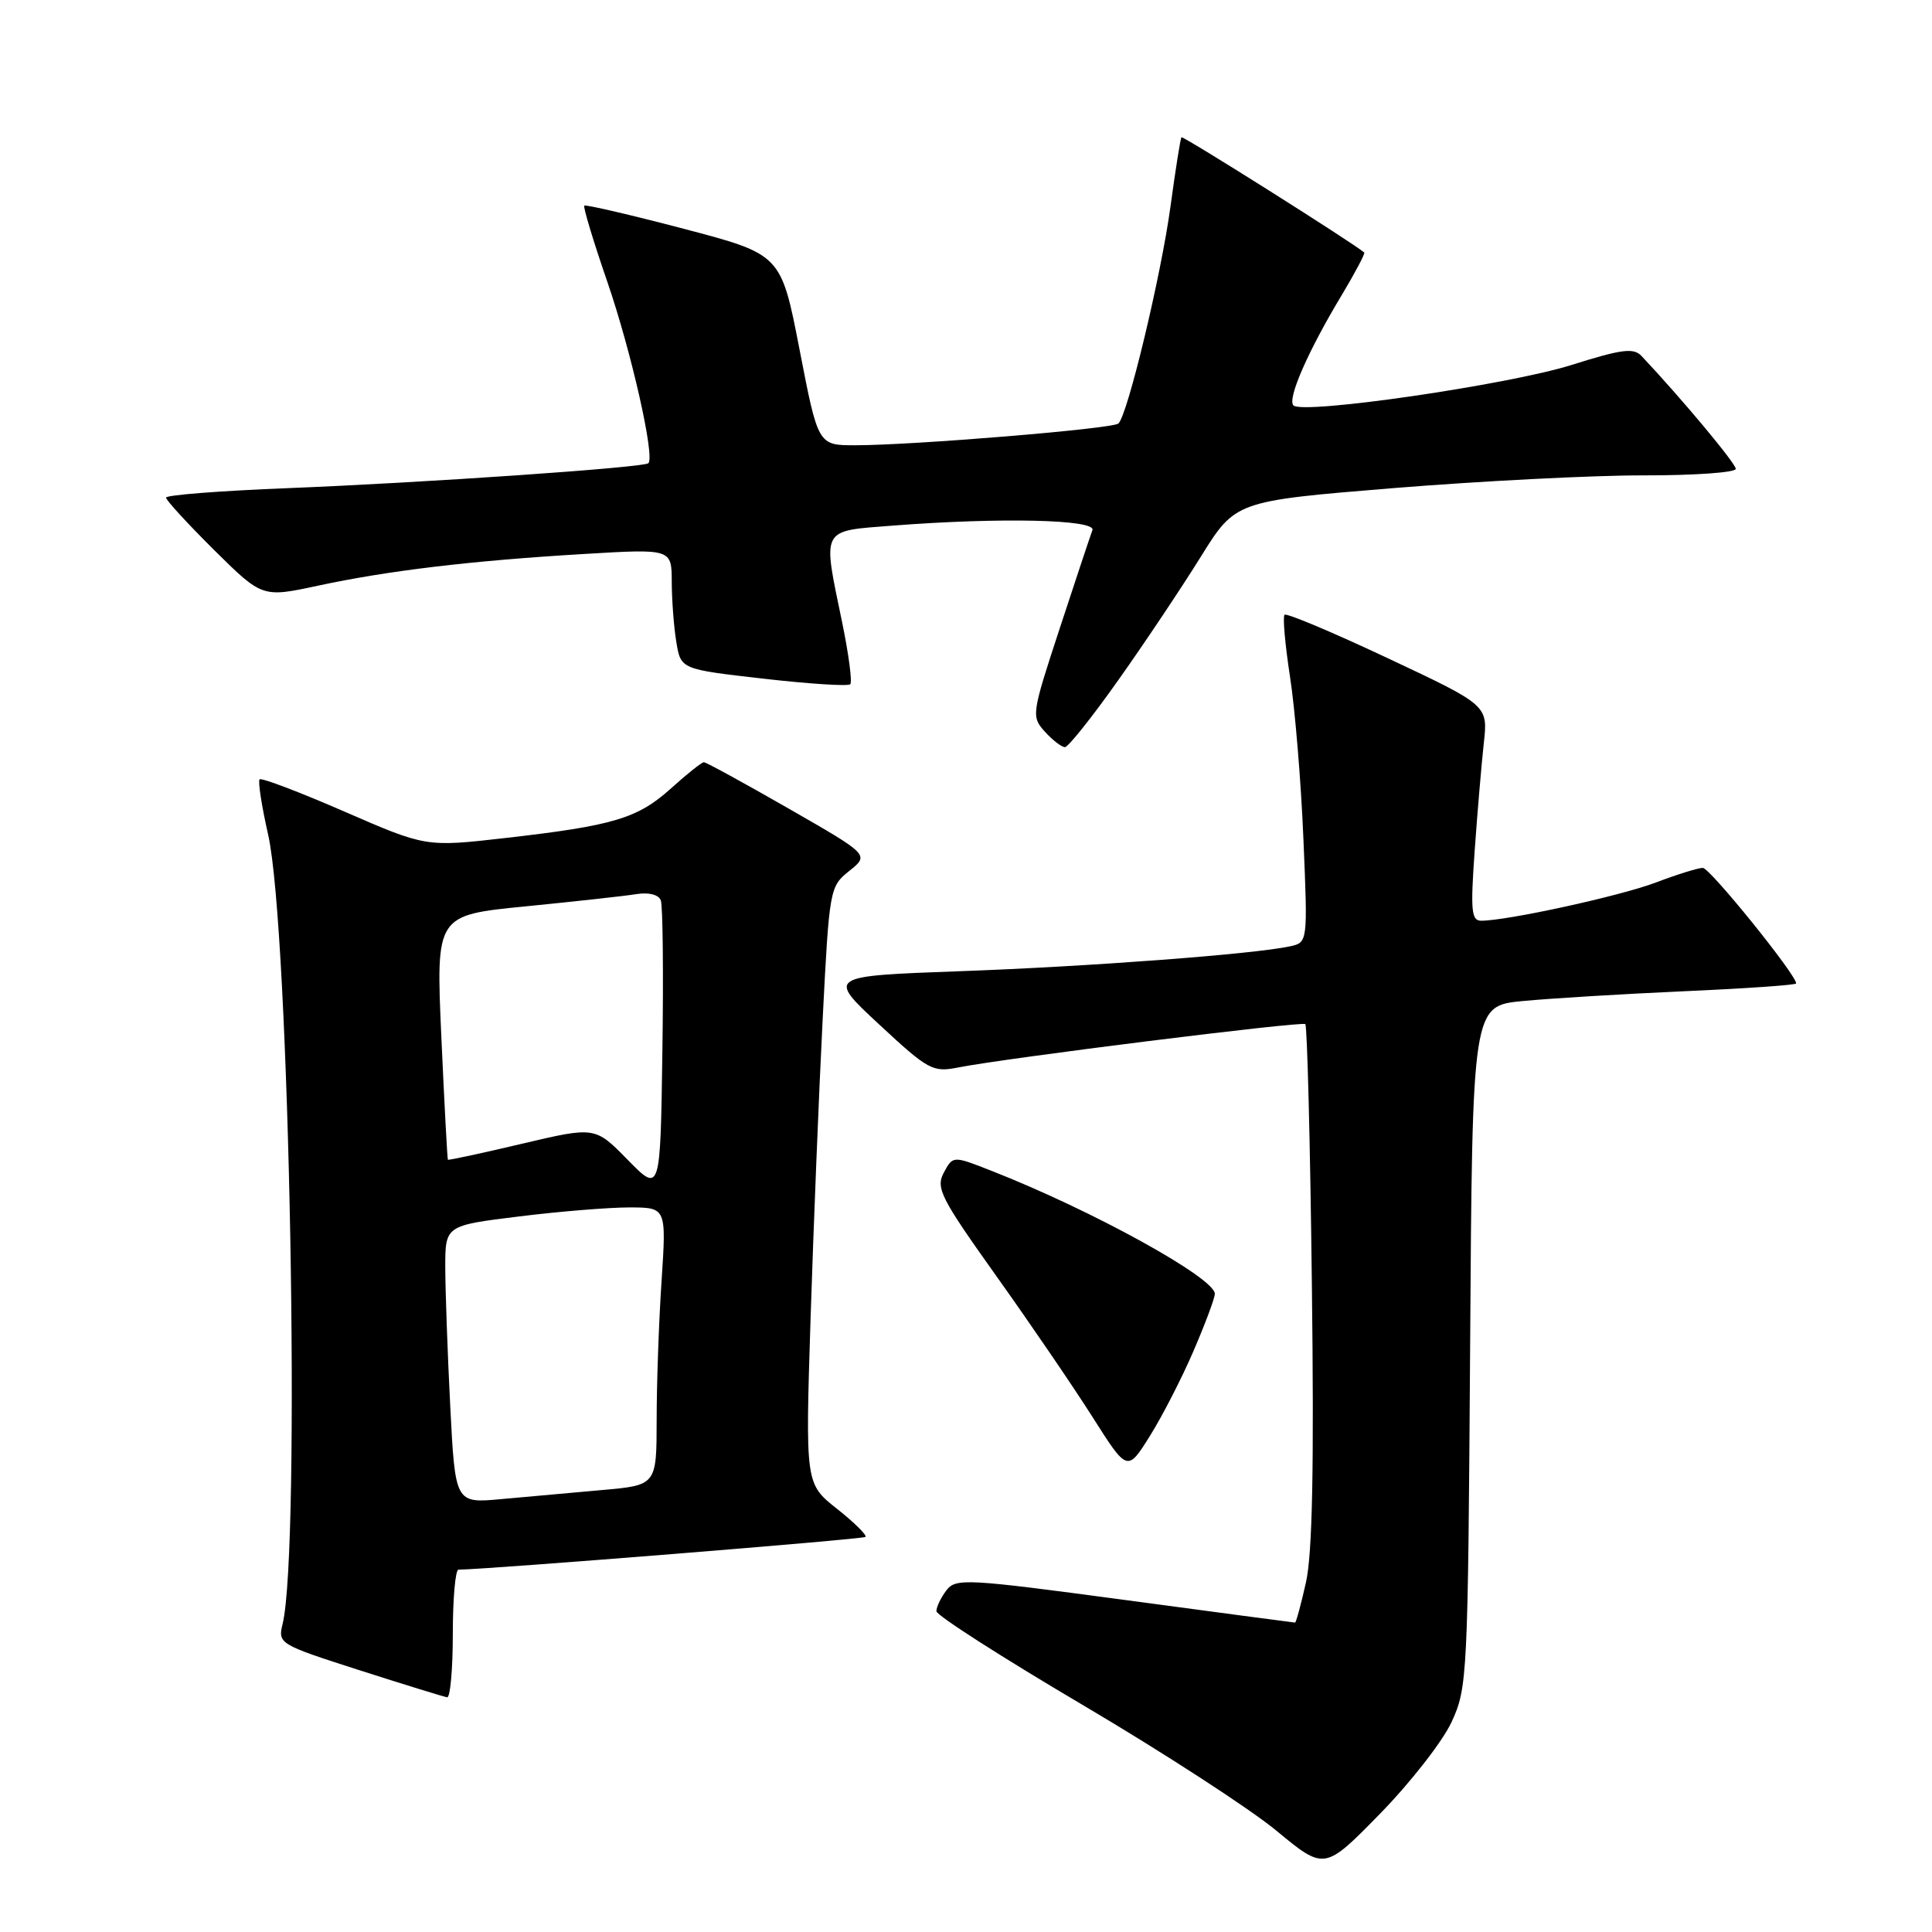 <?xml version="1.0" encoding="UTF-8" standalone="no"?>
<!DOCTYPE svg PUBLIC "-//W3C//DTD SVG 1.1//EN" "http://www.w3.org/Graphics/SVG/1.1/DTD/svg11.dtd" >
<svg xmlns="http://www.w3.org/2000/svg" xmlns:xlink="http://www.w3.org/1999/xlink" version="1.1" viewBox="0 0 256 256">
 <g >
 <path fill="currentColor"
d=" M 192.34 228.18 C 194.44 223.64 194.51 222.19 194.80 178.39 C 195.09 133.28 195.09 133.28 201.80 132.64 C 205.48 132.29 215.14 131.70 223.25 131.34 C 231.36 130.98 238.00 130.52 238.00 130.31 C 238.00 129.15 226.57 115.00 225.63 115.00 C 225.01 115.00 222.22 115.87 219.43 116.93 C 214.72 118.72 199.73 122.00 196.26 122.00 C 194.96 122.00 194.84 120.64 195.40 112.75 C 195.76 107.66 196.31 101.24 196.61 98.48 C 197.17 93.46 197.17 93.46 183.92 87.23 C 176.63 83.80 170.46 81.20 170.21 81.46 C 169.95 81.71 170.28 85.43 170.94 89.71 C 171.60 93.99 172.40 103.66 172.71 111.19 C 173.29 124.89 173.29 124.89 170.90 125.40 C 166.05 126.44 144.34 128.07 127.21 128.69 C 109.59 129.33 109.59 129.33 116.49 135.74 C 123.00 141.79 123.59 142.11 126.94 141.45 C 133.24 140.20 172.48 135.30 172.96 135.70 C 173.21 135.91 173.61 151.44 173.83 170.20 C 174.13 194.40 173.90 205.86 173.05 209.66 C 172.39 212.60 171.74 215.00 171.60 215.00 C 171.46 215.00 161.30 213.65 149.03 212.00 C 127.90 209.17 126.64 209.10 125.39 210.75 C 124.66 211.71 124.07 212.95 124.08 213.50 C 124.10 214.05 132.79 219.62 143.40 225.88 C 154.01 232.14 165.57 239.64 169.10 242.55 C 175.50 247.85 175.50 247.85 182.84 240.35 C 186.87 236.23 191.15 230.75 192.34 228.18 Z  M 60.00 216.50 C 60.00 211.82 60.34 207.99 60.75 207.99 C 65.21 207.91 114.37 203.96 114.68 203.65 C 114.91 203.43 113.21 201.75 110.90 199.92 C 106.71 196.60 106.71 196.60 107.41 174.55 C 107.80 162.42 108.52 144.62 109.01 135.00 C 109.89 117.75 109.94 117.47 112.55 115.39 C 115.19 113.27 115.19 113.27 104.50 107.14 C 98.61 103.76 93.56 101.00 93.27 101.00 C 92.98 101.00 91.03 102.55 88.93 104.45 C 84.49 108.45 81.32 109.40 66.97 111.04 C 56.44 112.24 56.44 112.24 45.64 107.54 C 39.69 104.95 34.64 103.03 34.40 103.27 C 34.16 103.50 34.67 106.80 35.53 110.60 C 38.37 123.16 39.87 205.18 37.45 215.17 C 36.81 217.80 36.97 217.89 47.65 221.32 C 53.62 223.23 58.84 224.84 59.25 224.90 C 59.66 224.95 60.00 221.18 60.00 216.50 Z  M 158.15 179.00 C 159.69 175.43 160.96 172.03 160.97 171.45 C 161.03 169.36 144.72 160.37 131.38 155.14 C 126.27 153.13 126.27 153.13 125.06 155.38 C 123.97 157.42 124.64 158.72 132.01 169.07 C 136.49 175.35 142.23 183.77 144.77 187.77 C 149.38 195.04 149.38 195.04 152.37 190.27 C 154.01 187.65 156.62 182.57 158.15 179.00 Z  M 148.20 90.09 C 151.67 85.20 156.57 77.86 159.10 73.79 C 163.70 66.39 163.70 66.39 184.60 64.68 C 196.09 63.75 211.01 62.98 217.75 62.99 C 224.49 63.00 230.00 62.61 230.00 62.13 C 230.00 61.41 222.88 52.87 217.51 47.17 C 216.47 46.06 214.90 46.26 208.27 48.35 C 199.98 50.97 172.62 54.96 171.39 53.72 C 170.54 52.87 173.32 46.52 177.77 39.13 C 179.56 36.14 180.91 33.59 180.77 33.46 C 179.39 32.25 156.73 17.95 156.55 18.19 C 156.41 18.36 155.76 22.47 155.10 27.33 C 153.86 36.47 149.41 55.03 148.19 56.12 C 147.42 56.82 120.97 59.00 113.30 59.00 C 108.40 59.00 108.40 59.00 105.95 46.35 C 103.50 33.71 103.50 33.71 90.62 30.32 C 83.53 28.46 77.59 27.08 77.42 27.25 C 77.25 27.42 78.62 31.97 80.48 37.36 C 83.66 46.61 86.81 60.57 85.91 61.38 C 85.27 61.96 56.09 63.97 38.18 64.68 C 29.28 65.03 22.00 65.59 22.00 65.94 C 22.00 66.28 24.87 69.40 28.37 72.88 C 34.75 79.19 34.75 79.19 42.12 77.61 C 51.42 75.61 62.38 74.30 77.31 73.41 C 89.00 72.71 89.00 72.71 89.01 77.10 C 89.02 79.52 89.29 83.12 89.62 85.09 C 90.21 88.68 90.21 88.68 101.18 89.93 C 107.21 90.62 112.38 90.95 112.66 90.67 C 112.95 90.39 112.46 86.70 111.59 82.47 C 108.97 69.82 108.67 70.40 118.25 69.65 C 132.54 68.54 145.28 68.83 144.75 70.25 C 144.49 70.94 142.55 76.76 140.44 83.20 C 136.68 94.65 136.64 94.94 138.45 96.95 C 139.47 98.08 140.67 99.00 141.11 99.00 C 141.54 99.00 144.74 94.99 148.20 90.09 Z  M 59.66 186.35 C 59.30 179.28 59.01 171.00 59.00 167.95 C 59.00 162.39 59.00 162.39 68.75 161.19 C 74.11 160.52 80.71 159.99 83.40 159.99 C 88.30 160.00 88.30 160.00 87.66 169.75 C 87.30 175.11 87.01 183.39 87.01 188.15 C 87.00 196.80 87.00 196.80 79.75 197.44 C 75.76 197.79 69.76 198.33 66.41 198.64 C 60.32 199.20 60.32 199.20 59.66 186.35 Z  M 83.17 153.68 C 78.85 149.27 78.85 149.27 69.17 151.55 C 63.85 152.81 59.43 153.76 59.35 153.67 C 59.27 153.58 58.88 146.25 58.48 137.38 C 57.76 121.27 57.76 121.27 69.63 120.10 C 76.16 119.45 82.75 118.73 84.29 118.48 C 85.97 118.21 87.27 118.54 87.56 119.30 C 87.83 119.99 87.92 129.01 87.77 139.32 C 87.50 158.09 87.50 158.09 83.17 153.68 Z "/>
</g>
</svg>